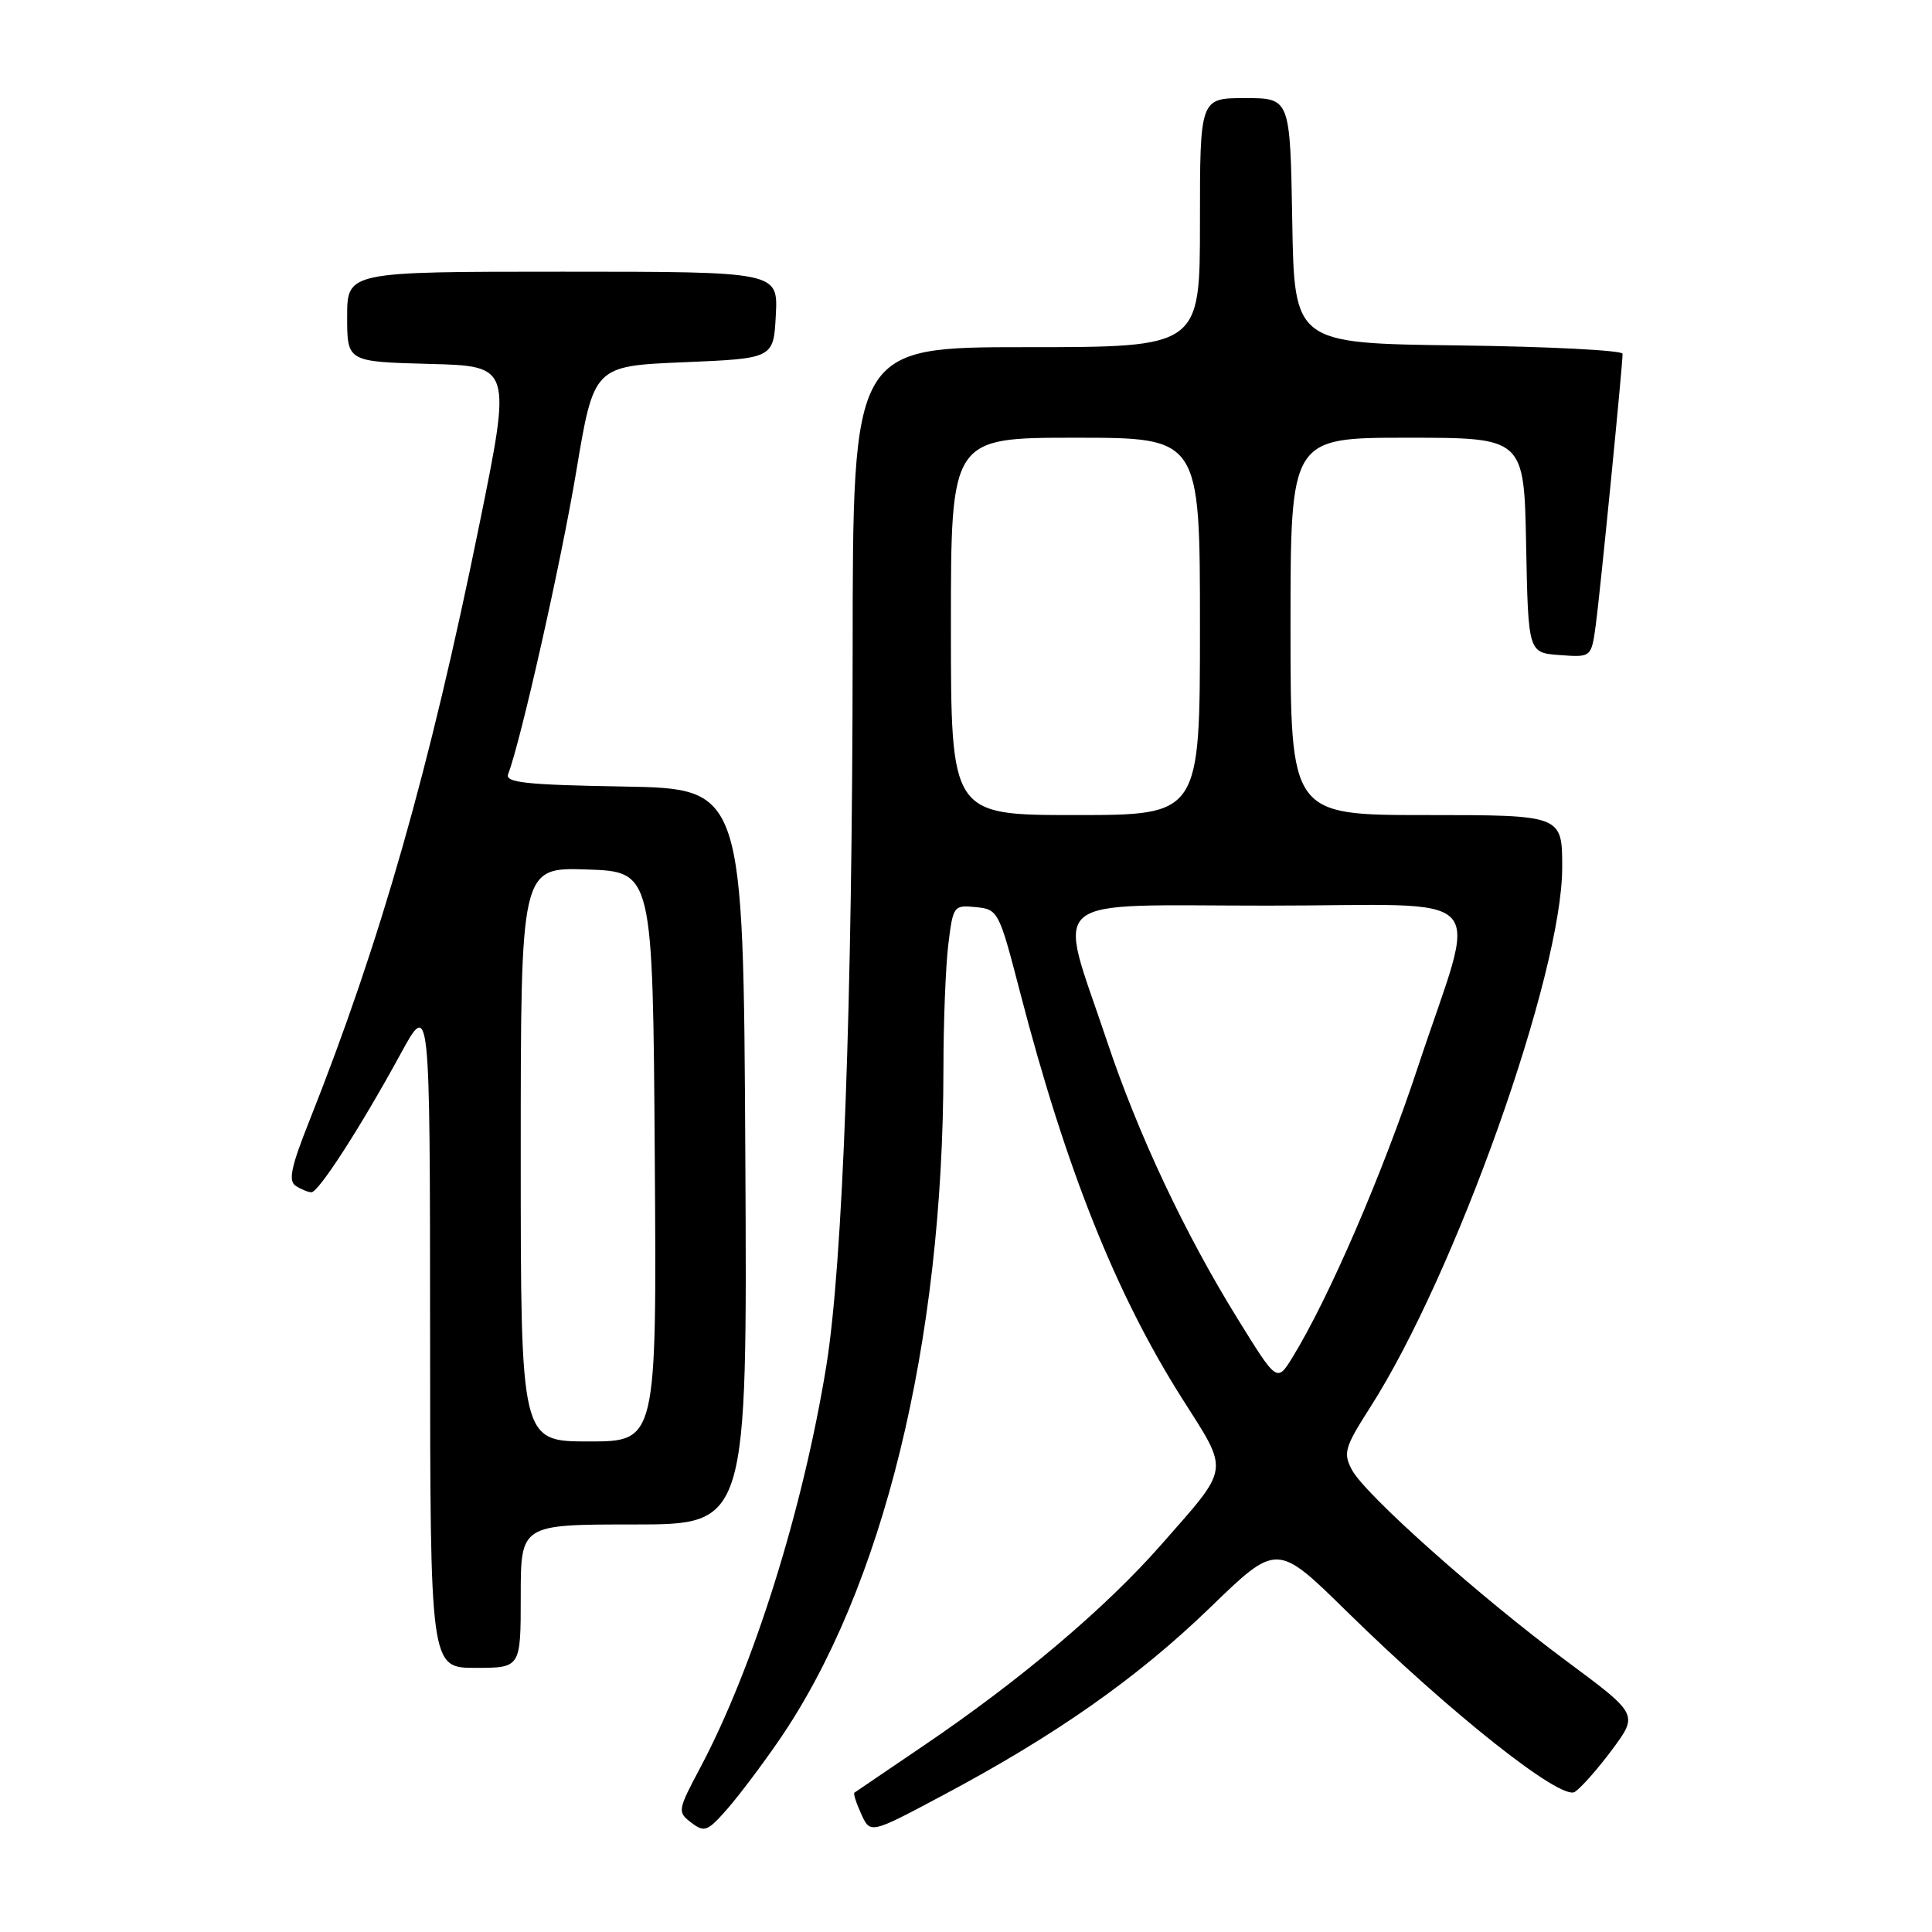 <?xml version="1.0" encoding="UTF-8" standalone="no"?>
<!DOCTYPE svg PUBLIC "-//W3C//DTD SVG 1.1//EN" "http://www.w3.org/Graphics/SVG/1.1/DTD/svg11.dtd" >
<svg xmlns="http://www.w3.org/2000/svg" xmlns:xlink="http://www.w3.org/1999/xlink" version="1.1" viewBox="0 0 256 256">
 <g >
 <path fill="currentColor"
d=" M 103.21 230.62 C 117.00 210.55 124.98 177.97 125.01 141.64 C 125.01 135.51 125.30 128.11 125.65 125.20 C 126.28 120.02 126.36 119.90 129.31 120.20 C 132.26 120.49 132.38 120.73 135.17 131.50 C 141.22 154.81 147.83 171.39 156.58 185.22 C 162.95 195.26 163.10 194.16 153.84 204.71 C 146.49 213.07 135.28 222.56 122.50 231.23 C 117.55 234.58 113.37 237.42 113.21 237.54 C 113.05 237.65 113.46 238.93 114.12 240.37 C 115.32 243.01 115.32 243.01 124.91 237.90 C 139.88 229.94 150.73 222.32 160.35 213.01 C 169.20 204.44 169.20 204.44 178.40 213.47 C 192.22 227.03 206.82 238.60 208.66 237.44 C 209.48 236.92 211.71 234.40 213.62 231.83 C 217.08 227.16 217.08 227.16 207.65 220.16 C 196.04 211.55 180.91 198.07 179.14 194.77 C 177.95 192.53 178.17 191.78 181.57 186.46 C 192.87 168.79 207.00 129.06 207.00 114.94 C 207.00 108.00 207.00 108.00 189.00 108.00 C 171.00 108.00 171.00 108.00 171.00 83.00 C 171.00 58.00 171.00 58.00 186.47 58.00 C 201.95 58.00 201.95 58.00 202.22 72.25 C 202.50 86.50 202.50 86.50 206.68 86.80 C 210.86 87.11 210.86 87.11 211.45 82.80 C 212.03 78.52 215.00 48.48 215.00 46.88 C 215.00 46.42 205.21 45.92 193.25 45.77 C 171.50 45.50 171.50 45.50 171.23 29.25 C 170.95 13.00 170.95 13.00 164.98 13.00 C 159.00 13.00 159.00 13.00 159.00 29.50 C 159.00 46.00 159.00 46.00 136.00 46.00 C 113.00 46.00 113.00 46.00 112.98 86.25 C 112.95 132.94 111.68 167.51 109.49 181.00 C 106.38 200.11 99.82 221.00 92.76 234.28 C 89.78 239.89 89.75 240.10 91.60 241.51 C 93.33 242.83 93.75 242.68 96.34 239.73 C 97.90 237.95 100.99 233.85 103.21 230.62 Z  M 69.00 211.50 C 69.00 202.00 69.00 202.00 84.01 202.00 C 99.02 202.00 99.02 202.00 98.76 153.25 C 98.50 104.50 98.50 104.50 82.65 104.22 C 69.71 104.00 66.90 103.70 67.33 102.58 C 69.02 98.18 74.35 74.48 76.35 62.50 C 78.69 48.50 78.69 48.50 90.59 48.00 C 102.50 47.50 102.50 47.50 102.80 41.75 C 103.10 36.00 103.10 36.00 74.55 36.00 C 46.00 36.00 46.00 36.00 46.00 41.97 C 46.00 47.93 46.00 47.93 56.90 48.22 C 67.79 48.50 67.79 48.50 63.52 69.50 C 56.92 101.98 50.41 124.81 40.99 148.53 C 38.55 154.66 38.17 156.49 39.20 157.14 C 39.91 157.60 40.84 157.98 41.26 157.98 C 42.21 158.00 47.80 149.32 53.04 139.72 C 56.97 132.50 56.97 132.50 56.99 176.75 C 57.00 221.00 57.00 221.00 63.00 221.00 C 69.00 221.00 69.00 221.00 69.00 211.50 Z  M 164.05 174.84 C 157.00 163.47 150.81 150.32 146.66 137.89 C 140.07 118.18 137.90 120.00 167.97 120.00 C 198.41 120.00 195.86 117.24 187.84 141.50 C 183.22 155.48 176.06 172.05 171.27 179.84 C 169.21 183.18 169.21 183.18 164.05 174.84 Z  M 126.00 83.00 C 126.00 58.00 126.00 58.00 142.50 58.00 C 159.00 58.00 159.00 58.00 159.00 83.00 C 159.00 108.00 159.00 108.00 142.50 108.00 C 126.00 108.00 126.00 108.00 126.00 83.00 Z  M 69.00 152.96 C 69.00 114.92 69.00 114.92 77.75 115.21 C 86.50 115.50 86.50 115.50 86.76 153.25 C 87.02 191.00 87.02 191.00 78.01 191.00 C 69.00 191.00 69.00 191.00 69.00 152.96 Z "/>
</g>
</svg>